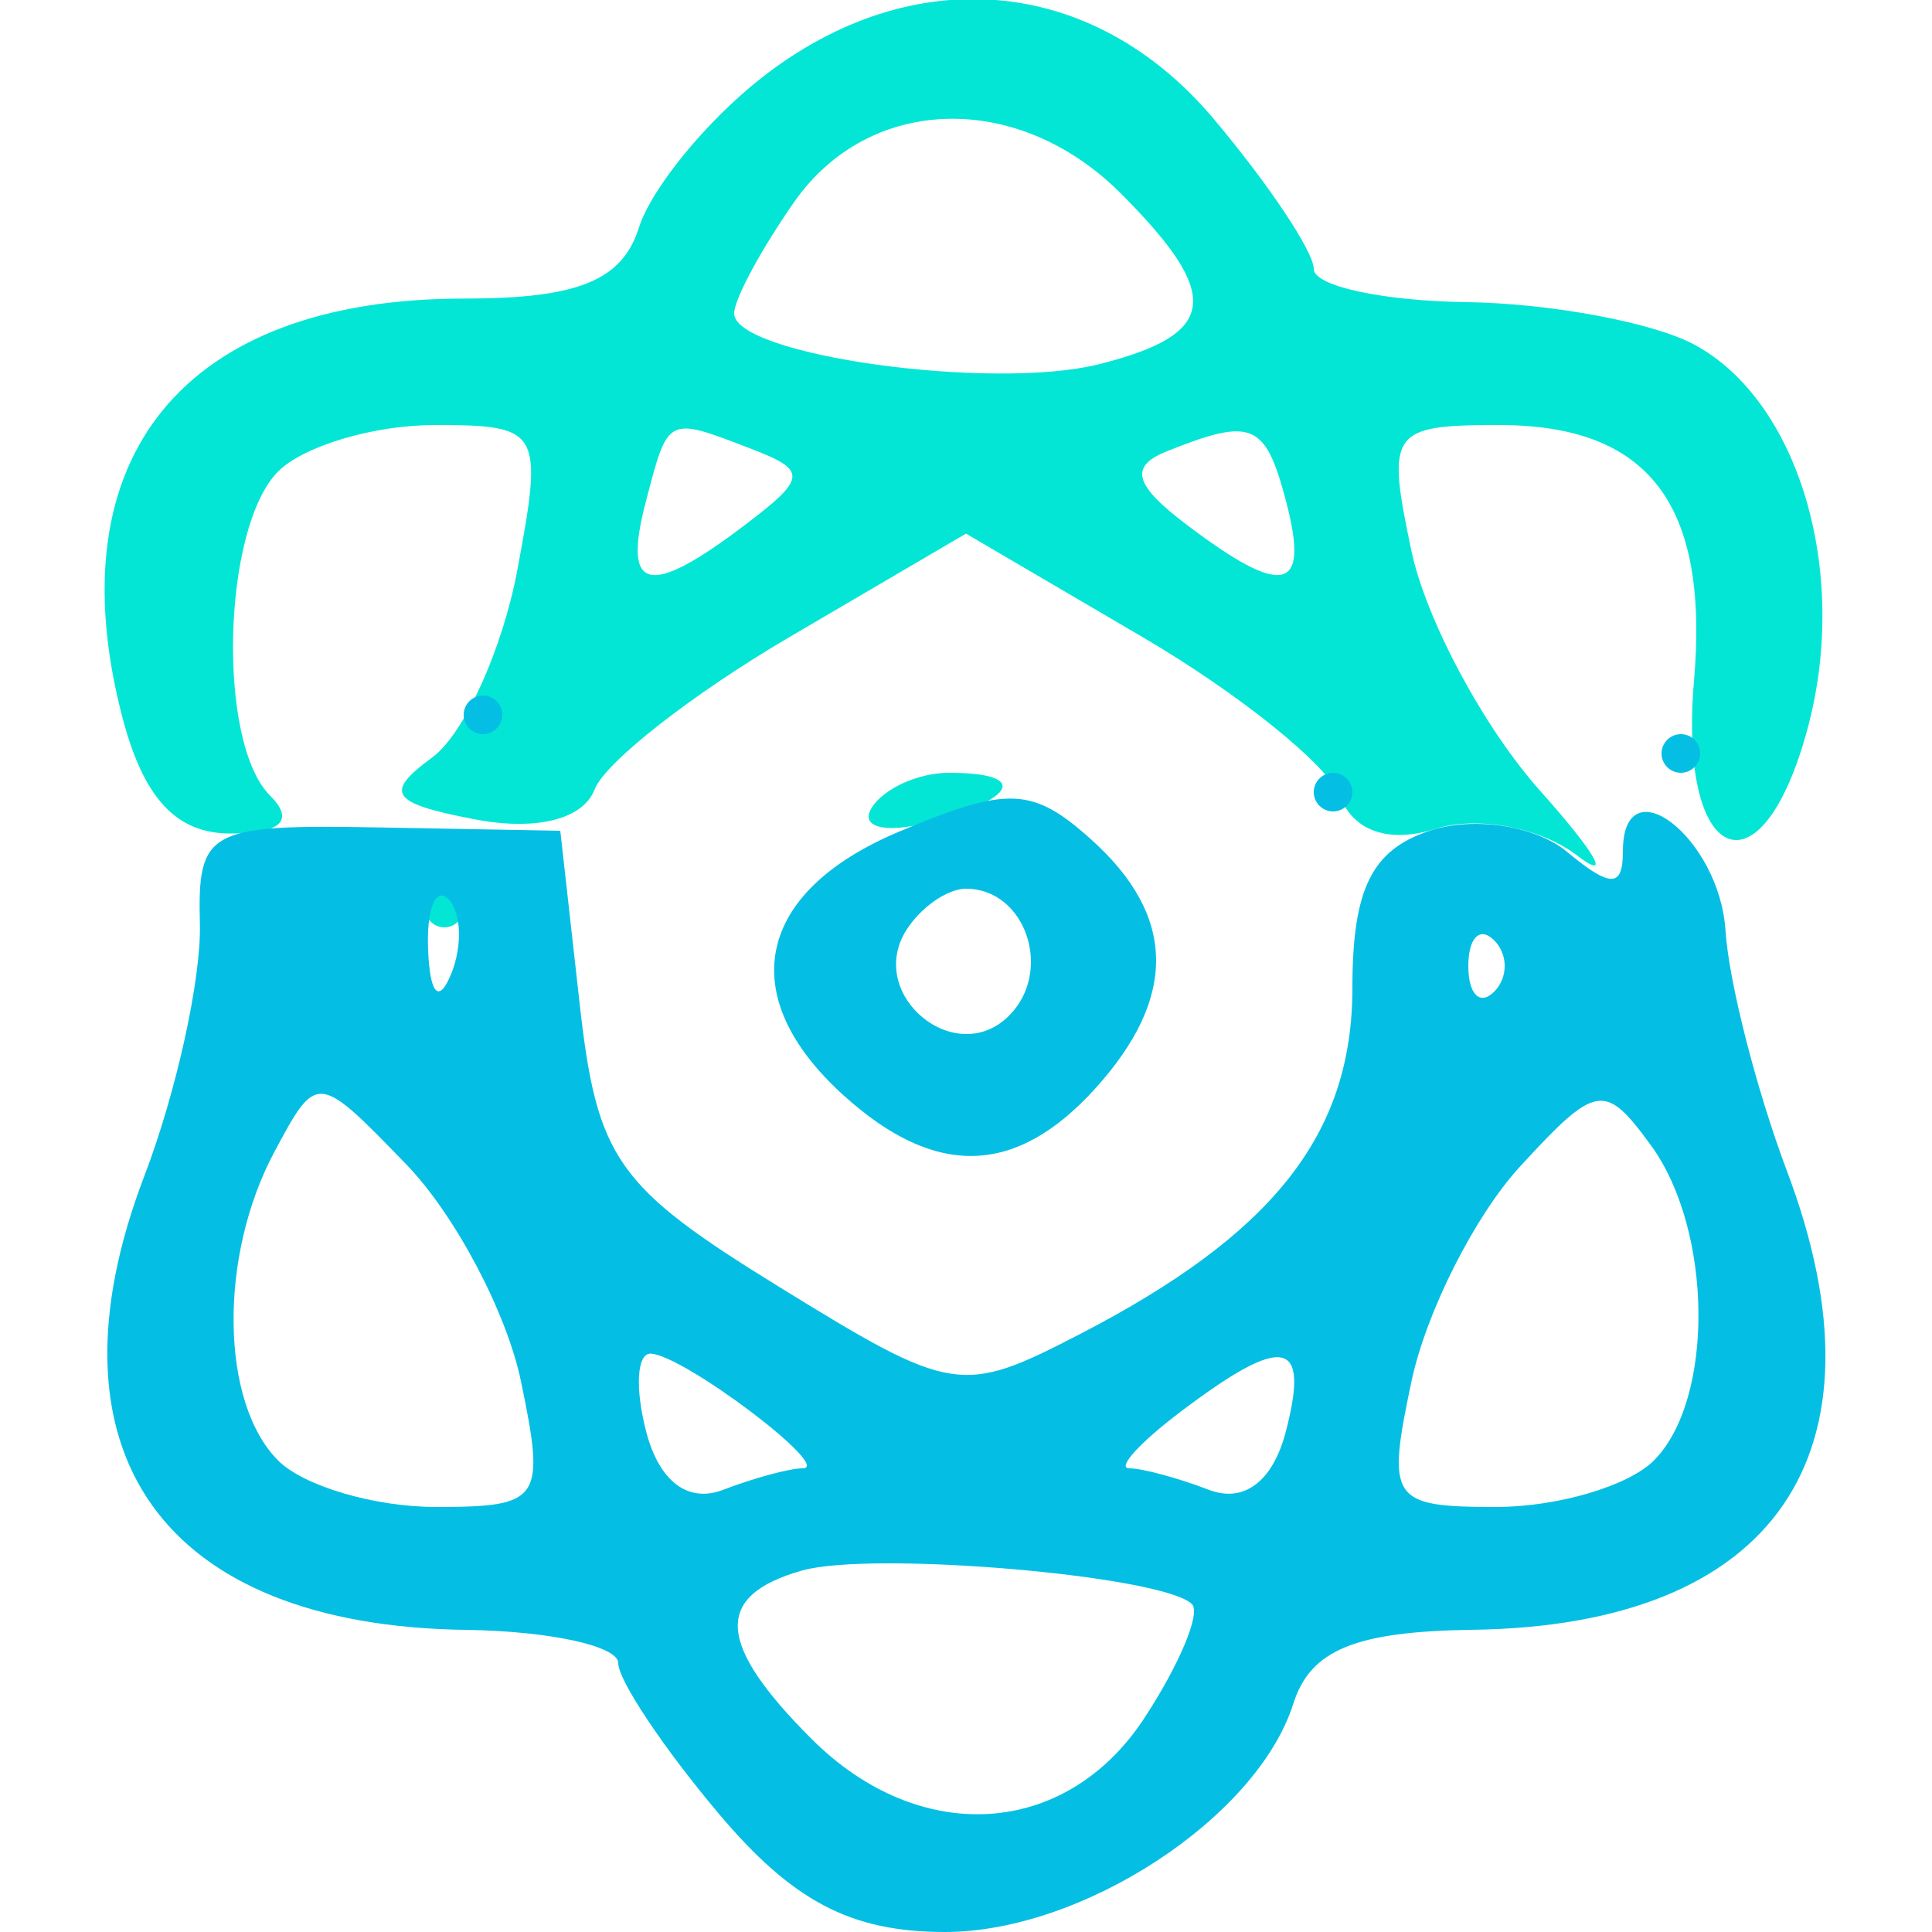 <svg xmlns="http://www.w3.org/2000/svg" width="50" height="50" viewBox="0 0 50 50" version="1.1"><path d="M 19.694 2.026 C 18.277 3.140, 16.856 4.879, 16.535 5.890 C 16.099 7.264, 14.957 7.727, 12.008 7.727 C 4.767 7.727, 1.419 11.817, 3.160 18.536 C 3.708 20.651, 4.557 21.571, 5.959 21.571 C 7.281 21.571, 7.633 21.233, 6.986 20.586 C 5.610 19.210, 5.753 13.647, 7.200 12.200 C 7.860 11.540, 9.680 11, 11.245 11 C 13.991 11, 14.066 11.131, 13.389 14.750 C 13.003 16.813, 12.011 18.996, 11.185 19.603 C 9.929 20.525, 10.110 20.788, 12.291 21.205 C 13.881 21.509, 15.091 21.206, 15.389 20.430 C 15.657 19.729, 17.930 17.953, 20.439 16.483 L 25 13.810 29.561 16.483 C 32.070 17.953, 34.373 19.809, 34.680 20.608 C 35.029 21.519, 35.955 21.832, 37.166 21.447 C 38.228 21.110, 39.862 21.417, 40.798 22.129 C 41.734 22.841, 41.310 22.091, 39.855 20.462 C 38.401 18.833, 36.903 16.038, 36.526 14.250 C 35.875 11.162, 35.988 11, 38.798 11 C 42.675 11, 44.235 13.048, 43.841 17.620 C 43.428 22.416, 45.599 23.297, 46.790 18.818 C 47.863 14.785, 46.547 10.363, 43.842 8.915 C 42.771 8.342, 40.118 7.849, 37.947 7.819 C 35.776 7.789, 34 7.402, 34 6.959 C 34 6.516, 32.835 4.769, 31.411 3.077 C 28.290 -0.632, 23.607 -1.052, 19.694 2.026 M 20.557 5.223 C 19.701 6.445, 19 7.745, 19 8.111 C 19 9.194, 25.666 10.122, 28.440 9.426 C 31.522 8.652, 31.649 7.649, 29 5 C 26.346 2.346, 22.500 2.448, 20.557 5.223 M 16.710 13 C 16.104 15.319, 16.789 15.476, 19.279 13.586 C 20.878 12.374, 20.895 12.174, 19.448 11.618 C 17.248 10.774, 17.299 10.748, 16.710 13 M 30.197 11.680 C 29.222 12.071, 29.348 12.546, 30.697 13.569 C 33.211 15.476, 33.898 15.325, 33.290 13 C 32.750 10.936, 32.413 10.792, 30.197 11.680 M 22.558 20.907 C 22.249 21.405, 22.898 21.578, 23.999 21.290 C 26.334 20.679, 26.629 20, 24.559 20 C 23.766 20, 22.866 20.408, 22.558 20.907 M 11 23.500 C 11 23.775, 11.225 24, 11.500 24 C 11.775 24, 12 23.775, 12 23.500 C 12 23.225, 11.775 23, 11.500 23 C 11.225 23, 11 23.225, 11 23.500" stroke="none" fill="#04e6d5" fill-rule="evenodd"/><path d="M 12 18.500 C 12 18.775, 12.225 19, 12.500 19 C 12.775 19, 13 18.775, 13 18.500 C 13 18.225, 12.775 18, 12.500 18 C 12.225 18, 12 18.225, 12 18.500 M 43 19.500 C 43 19.775, 43.225 20, 43.500 20 C 43.775 20, 44 19.775, 44 19.500 C 44 19.225, 43.775 19, 43.500 19 C 43.225 19, 43 19.225, 43 19.500 M 23.250 21.531 C 19.555 23.091, 18.994 25.780, 21.829 28.345 C 24.206 30.496, 26.291 30.440, 28.345 28.171 C 30.475 25.818, 30.444 23.710, 28.250 21.735 C 26.724 20.361, 26.084 20.335, 23.250 21.531 M 34 20.500 C 34 20.775, 34.225 21, 34.500 21 C 34.775 21, 35 20.775, 35 20.500 C 35 20.225, 34.775 20, 34.500 20 C 34.225 20, 34 20.225, 34 20.500 M 5.173 23.914 C 5.209 25.336, 4.563 28.270, 3.736 30.433 C 1.008 37.567, 4.199 42.073, 12.053 42.181 C 14.224 42.211, 16 42.598, 16 43.041 C 16 43.484, 17.165 45.231, 18.589 46.923 C 20.510 49.206, 22.023 50, 24.454 50 C 28.020 50, 32.535 47.042, 33.471 44.091 C 33.913 42.699, 35.073 42.221, 38.112 42.179 C 45.941 42.071, 49 37.617, 46.253 30.325 C 45.460 28.221, 44.741 25.412, 44.656 24.083 C 44.500 21.673, 42 19.749, 42 22.039 C 42 22.980, 41.681 22.980, 40.548 22.040 C 39.749 21.377, 38.174 21.127, 37.048 21.485 C 35.508 21.974, 35 22.986, 35 25.567 C 35 29.345, 32.963 31.934, 27.949 34.526 C 24.883 36.112, 24.658 36.076, 20.146 33.293 C 15.953 30.707, 15.451 29.993, 15 25.964 L 14.500 21.500 9.803 21.414 C 5.379 21.332, 5.110 21.478, 5.173 23.914 M 11.079 24.583 C 11.127 25.748, 11.364 25.985, 11.683 25.188 C 11.972 24.466, 11.936 23.603, 11.604 23.271 C 11.272 22.939, 11.036 23.529, 11.079 24.583 M 23.446 24.087 C 22.416 25.755, 24.733 27.667, 26.113 26.287 C 27.267 25.133, 26.545 23, 25 23 C 24.515 23, 23.816 23.489, 23.446 24.087 M 38 25 C 38 25.733, 38.300 26.033, 38.667 25.667 C 39.033 25.300, 39.033 24.700, 38.667 24.333 C 38.300 23.967, 38 24.267, 38 25 M 7.102 29.809 C 5.653 32.516, 5.700 36.300, 7.200 37.800 C 7.860 38.460, 9.696 39, 11.279 39 C 14 39, 14.122 38.821, 13.483 35.750 C 13.112 33.962, 11.772 31.431, 10.506 30.125 C 8.213 27.759, 8.200 27.757, 7.102 29.809 M 39.332 30.197 C 38.168 31.464, 36.907 33.962, 36.529 35.750 C 35.878 38.823, 35.998 39, 38.721 39 C 40.304 39, 42.140 38.460, 42.800 37.800 C 44.374 36.226, 44.333 31.838, 42.724 29.638 C 41.530 28.005, 41.314 28.041, 39.332 30.197 M 16.725 37.057 C 17.061 38.342, 17.807 38.904, 18.713 38.557 C 19.511 38.250, 20.438 38, 20.773 38 C 21.573 38, 17.698 35.073, 16.844 35.032 C 16.483 35.014, 16.429 35.925, 16.725 37.057 M 30.559 36.532 C 29.491 37.339, 28.892 38, 29.227 38 C 29.562 38, 30.489 38.250, 31.287 38.557 C 32.193 38.904, 32.939 38.342, 33.275 37.057 C 33.906 34.645, 33.227 34.514, 30.559 36.532 M 20.750 40.647 C 18.467 41.299, 18.539 42.539, 21 45 C 23.797 47.797, 27.585 47.563, 29.612 44.469 C 30.525 43.077, 31.081 41.747, 30.848 41.515 C 30.108 40.775, 22.569 40.127, 20.750 40.647" stroke="none" fill="#04bfe3" fill-rule="evenodd"/></svg>